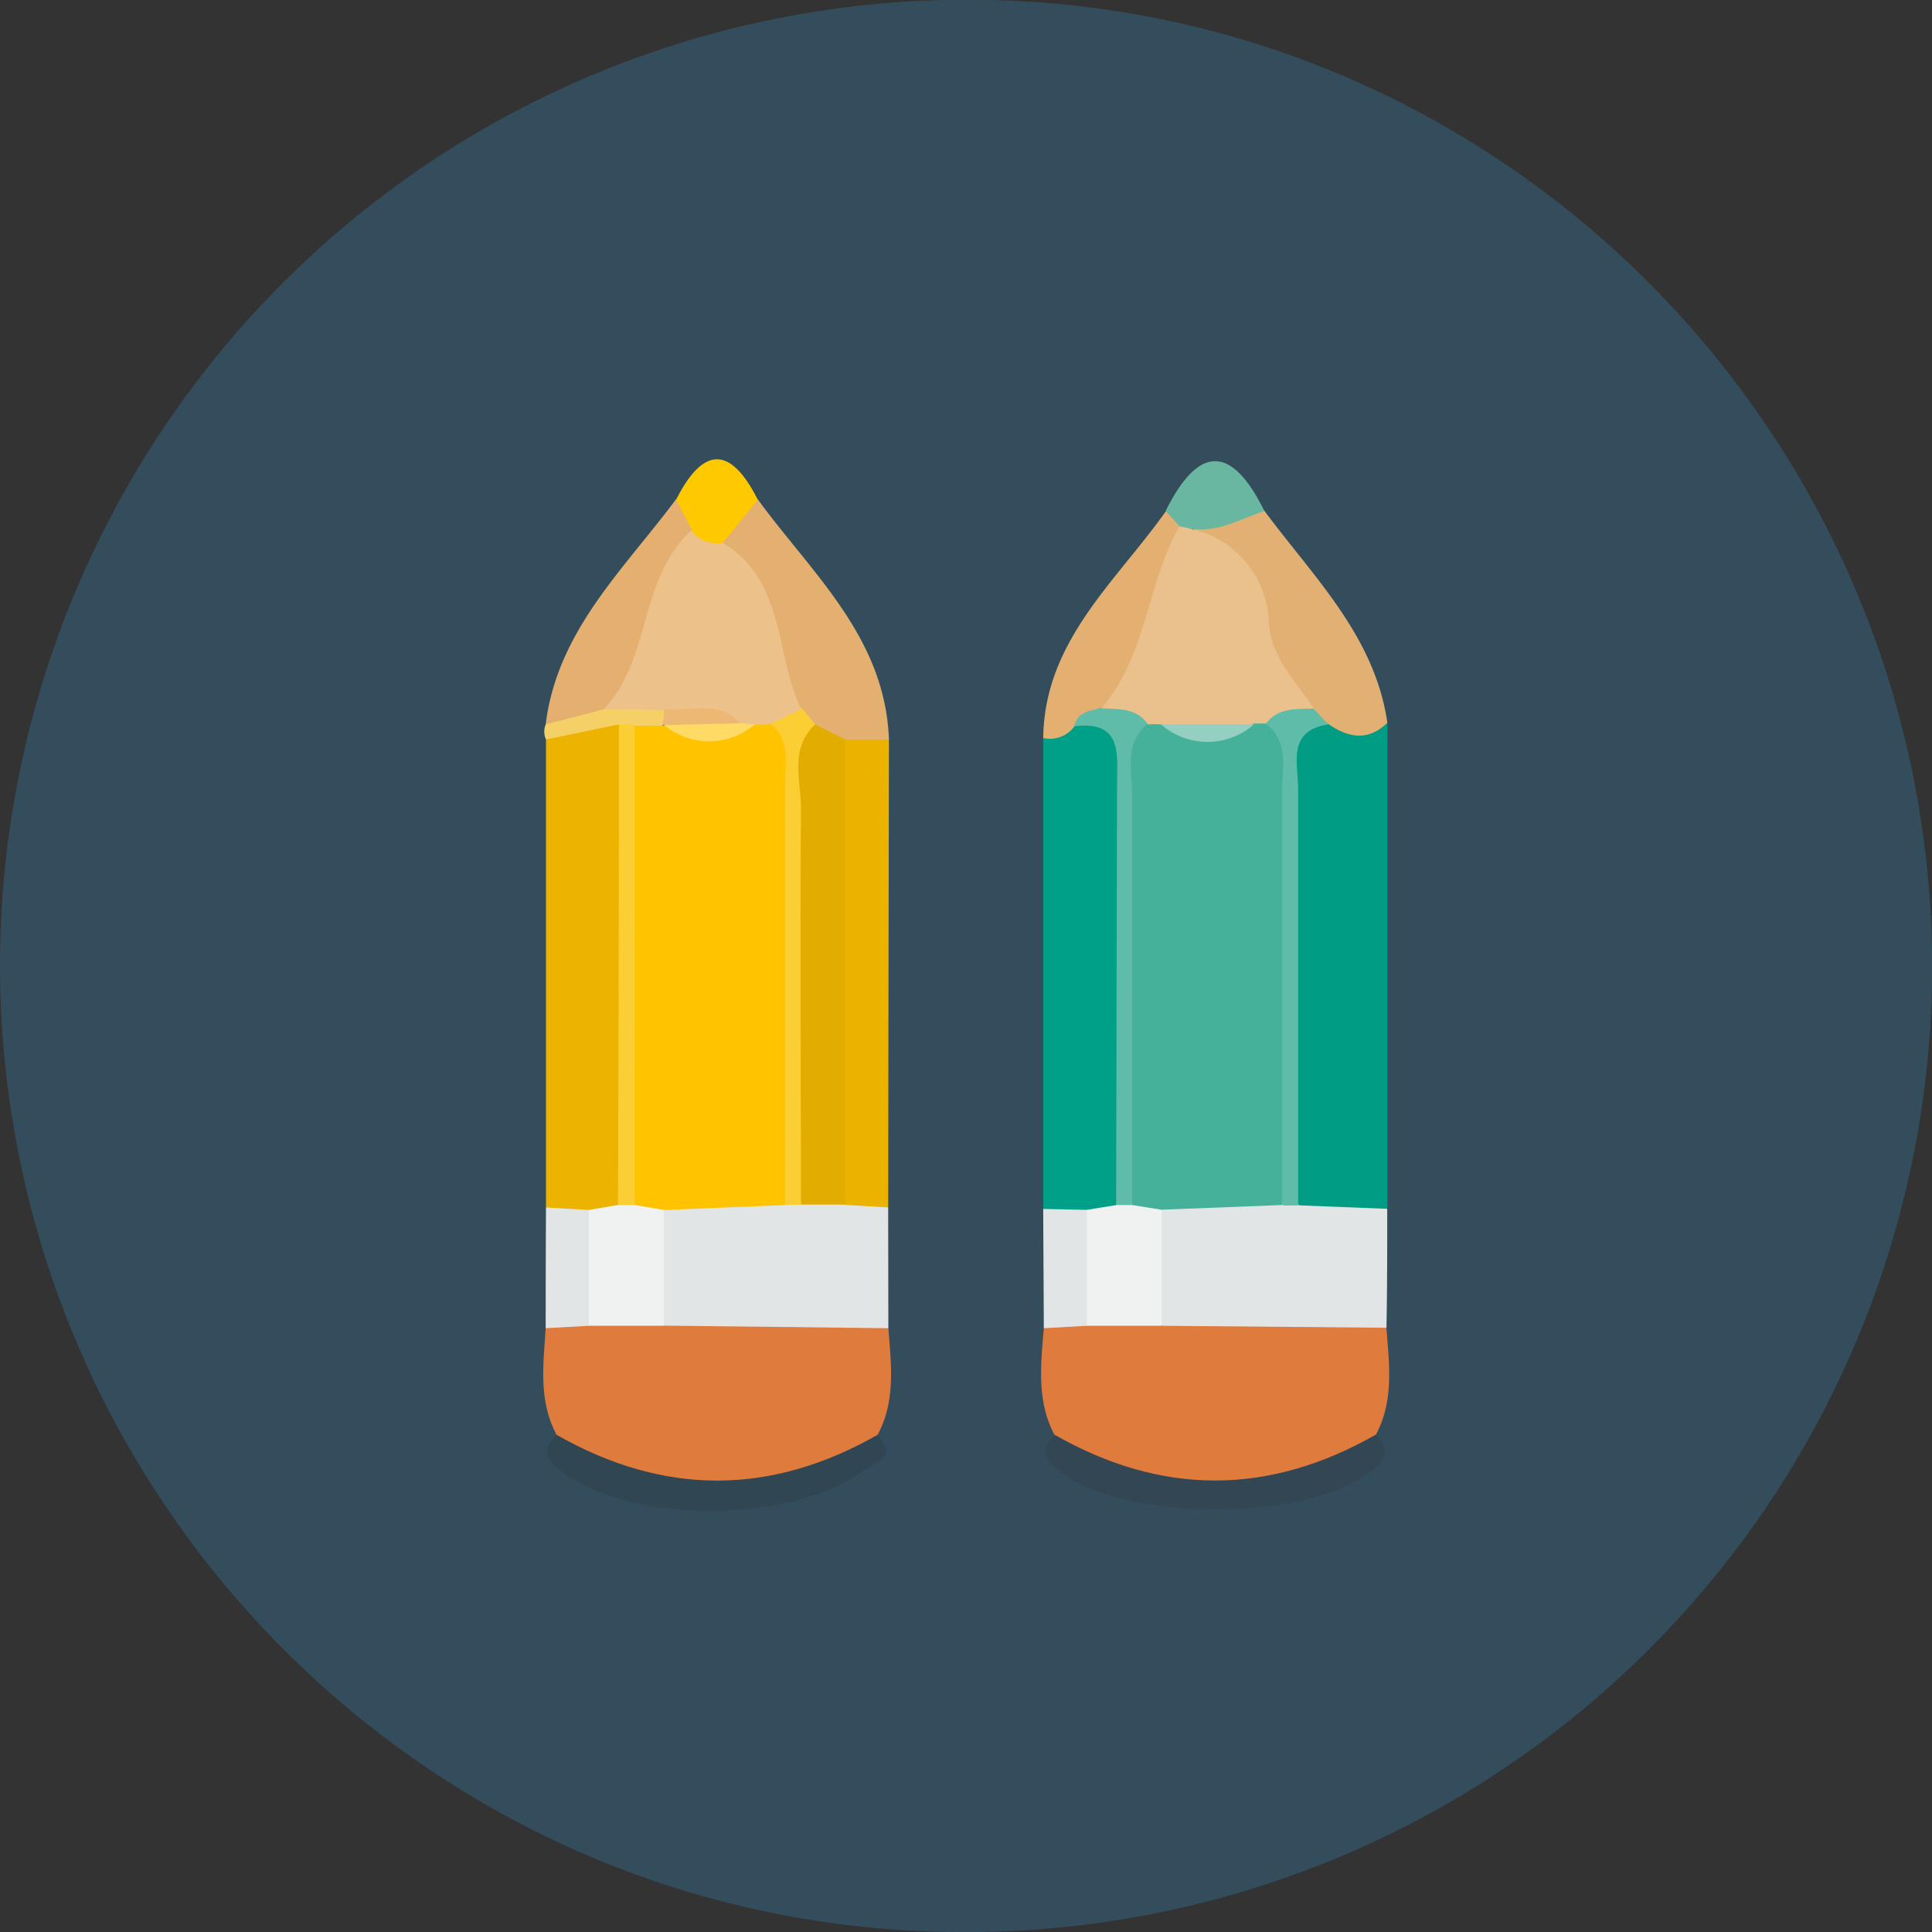 <svg id="Layer_1" data-name="Layer 1" xmlns="http://www.w3.org/2000/svg" viewBox="0 0 127.99 127.99"><rect x="0" y="0" width="127.99" height="127.99" fill="#333333" stroke="none"/><defs><style>.cls-1{fill:#334d5c;}.cls-2{fill:#e07b3e;}.cls-3{fill:#009c84;}.cls-4{fill:#00a088;}.cls-5{fill:#ecb300;}.cls-6{fill:#e2e5e6;}.cls-7{fill:#ebb300;}.cls-8{fill:#e4b06f;}.cls-9{fill:#e2b073;}.cls-10{fill:#e5af70;}.cls-11{fill:#e3b071;}.cls-12{fill:#334653;}.cls-13{fill:#314653;}.cls-14{fill:#69b7a0;}.cls-15{fill:#ffc900;}.cls-16{fill:#f5d067;}.cls-17{fill:#f0f1f1;}.cls-18{fill:#5fbca8;}.cls-19{fill:#fbce34;}.cls-20{fill:#ffc300;}.cls-21{fill:#e3ad00;}.cls-22{fill:#46b19a;}.cls-23{fill:#edc18a;}.cls-24{fill:#eac08d;}.cls-25{fill:#ecb873;}.cls-26{fill:#ffdb65;}.cls-27{fill:#95cfc2;}</style></defs><title>PencilsIcon</title><path class="cls-1" d="M128,64.36A64,64,0,0,1,63.4,128C28.29,127.78-.12,98.94,0,63.65A64,64,0,0,1,64.6,0C99.71.22,128.12,29.06,128,64.36Z" transform="translate(0 -0.01)"/><path class="cls-2" d="M36.87,95.06C35.66,92.8,36,90.38,36.15,88A4.84,4.84,0,0,1,39.3,86.7a48.8,48.8,0,0,1,5.27-.12c4.78.33,9.75-1.34,14.28,1.39.18,2.41.51,4.83-.71,7.09C52.72,100.57,41.86,100.57,36.87,95.06Z" transform="translate(0 -0.01)"/><path class="cls-2" d="M91.85,88c.18,2.41.51,4.83-.72,7.09-5,5.51-16.26,5.51-21.26,0-1.21-2.27-.92-4.68-.72-7.09A4.84,4.84,0,0,1,72.3,86.7a48.8,48.8,0,0,1,5.27-.12C82.35,86.91,87.32,85.24,91.85,88Z" transform="translate(0 -0.01)"/><path class="cls-3" d="M91.91,47.89q0,16.1,0,32.2A4.76,4.76,0,0,1,85.63,80c-1.39-2.1-1-4.49-1-6.78q-.08-9.72,0-19.43c0-2.12-.29-4.38,1.51-6.07C88.08,46.76,90,47.12,91.91,47.89Z" transform="translate(0 -0.01)"/><path class="cls-4" d="M69.11,80.1V48.9a4.06,4.06,0,0,1,3.18-1.66,3.08,3.08,0,0,1,2.92,3.4c.07,9.59.84,19.19-.41,28.76A3,3,0,0,1,72.59,81,3.93,3.93,0,0,1,69.11,80.1Z" transform="translate(0 -0.01)"/><path class="cls-5" d="M36.17,80V49c1.77-1.39,3.54-2.74,5.58-.39a156,156,0,0,1,.06,30.79,3,3,0,0,1-2.2,1.6A3.74,3.74,0,0,1,36.17,80Z" transform="translate(0 -0.01)"/><path class="cls-6" d="M58.85,88,44,87.83c-1.91-2.48-1.67-5.08-.45-7.74,2.2-2,4.93-1.34,7.5-1.5l1.66,0c1.08,0,2.17,0,3.25.12A4.34,4.34,0,0,1,58.84,80C58.84,82.66,58.85,85.32,58.85,88Z" transform="translate(0 -0.01)"/><path class="cls-6" d="M86.07,79.86l5.83.23c0,2.63,0,5.26-.05,7.88L77,87.84c-1.93-2.53-1.7-5.17-.38-7.86,2.43-1.88,5.15-1.5,7.89-1A7.45,7.45,0,0,1,86.07,79.86Z" transform="translate(0 -0.01)"/><path class="cls-7" d="M58.84,80,56,79.83a2.78,2.78,0,0,1-1-1.63c-.47-9.63-1.29-19.26.46-28.86A2.33,2.33,0,0,1,58.89,49Q58.86,64.49,58.84,80Z" transform="translate(0 -0.01)"/><path class="cls-8" d="M58.89,49,56,49c-.94.82-1.76.41-2.56-.27A8.66,8.66,0,0,1,52.18,47c-1.75-3.52-2.38-7.51-4.47-10.91a2.58,2.58,0,0,1,2.49-3C53.78,38,58.64,42.22,58.89,49Z" transform="translate(0 -0.01)"/><path class="cls-9" d="M91.91,47.89c-1.27,1.24-2.57,1-3.89.1a9.29,9.29,0,0,0-1.87-1A5,5,0,0,1,84,44.38a29,29,0,0,0-5.11-9.55c1.45-1.19,3-1.88,4.86-1C87,38.23,91.07,42.12,91.91,47.89Z" transform="translate(0 -0.01)"/><path class="cls-10" d="M36.15,48c.76-6.2,5.19-10.28,8.64-14.92a1.75,1.75,0,0,1,1.53,2.13c-2.27,3.89-1.82,9.18-6.14,12C38.82,47.4,37.75,49.14,36.15,48Z" transform="translate(0 -0.01)"/><path class="cls-11" d="M71.17,48.14a2,2,0,0,1-2.06.76c.08-6.42,4.81-10.34,8.11-15a1.24,1.24,0,0,1,1.24,1.44c-.76,4.28-1.35,8.62-4.84,11.77C72.88,47.59,71.72,47.16,71.17,48.14Z" transform="translate(0 -0.01)"/><path class="cls-12" d="M69.87,95.06q10.62,6.06,21.26,0c1.3,1.29.27,2-.7,2.69-4.32,3-15.54,3-19.86,0C69.6,97.07,68.57,96.35,69.87,95.06Z" transform="translate(0 -0.01)"/><path class="cls-13" d="M36.87,95.06q10.64,6.07,21.27,0c1.44,1.62-.31,1.9-1.1,2.48-4.47,3.3-14.87,3.41-19.43.23C36.63,97.09,35.56,96.39,36.87,95.06Z" transform="translate(0 -0.01)"/><path class="cls-6" d="M69.11,80.1l2.91.06a6,6,0,0,1,0,7.68L69.15,88C69.14,85.35,69.12,82.72,69.11,80.1Z" transform="translate(0 -0.01)"/><path class="cls-6" d="M36.17,80l2.84.17a6,6,0,0,1,0,7.67L36.15,88Q36.15,84,36.17,80Z" transform="translate(0 -0.01)"/><path class="cls-14" d="M78.13,34.86l-.91-1c2.18-4.39,4.37-4.41,6.54,0-1.55.52-3,1.41-4.77,1.19C78.61,35.42,78.32,35.36,78.13,34.86Z" transform="translate(0 -0.01)"/><path class="cls-15" d="M45.84,35.11l-1.05-2c1.8-3.55,3.6-3.58,5.41,0l-2.3,2.83C46.82,36.64,46.08,36.49,45.84,35.11Z" transform="translate(0 -0.01)"/><path class="cls-16" d="M36.15,48,40,47a3.46,3.46,0,0,1,3.56-.51,1.1,1.1,0,0,1,.58,1.25,2,2,0,0,1-1.89,1A3.15,3.15,0,0,1,41,48L36.17,49A1.28,1.28,0,0,1,36.15,48Z" transform="translate(0 -0.01)"/><path class="cls-17" d="M39,87.84c0-2.56,0-5.12,0-7.67l1.93-.33a4,4,0,0,1,1.28-.56,1.83,1.83,0,0,1,1.77.89q0,3.83,0,7.67Z" transform="translate(0 -0.01)"/><path class="cls-17" d="M72,87.84V80.16l1.92-.31a3.75,3.75,0,0,1,1.26-.56,1.81,1.81,0,0,1,1.78.87v7.68Z" transform="translate(0 -0.01)"/><path class="cls-18" d="M87,46.94,88,48c-2.77.42-2,2.61-2,4.26,0,9.2,0,18.41,0,27.61H85c-1.67-1.75-1.49-4-1.5-6.11,0-8.47-.09-16.94,0-25.41C84,46.11,85.33,46.12,87,46.94Z" transform="translate(0 -0.01)"/><path class="cls-18" d="M75,79.84H73.94L74,52c0-2,.4-4.26-2.83-3.88.21-1,1.06-1,1.8-1.22,1.67-.78,3.06-.84,3.55,1.39.1,8.47,0,16.94,0,25.42C76.52,75.86,76.7,78.09,75,79.84Z" transform="translate(0 -0.01)"/><path class="cls-19" d="M42.05,79.84H40.94Q41,63.94,41,48l1.13.06a5.37,5.37,0,0,1,1.38,3.66q.33,12.22,0,24.46A5,5,0,0,1,42.05,79.84Z" transform="translate(0 -0.01)"/><path class="cls-20" d="M42.05,79.84q0-15.87,0-31.75h1.83l.72-.12c2.22-.11,4.42-.64,6.68-.47a2.65,2.65,0,0,1,1.32,1.06c1.5,9.7.67,19.43.48,29.16A3.38,3.38,0,0,1,52,79.84l-8,.33Z" transform="translate(0 -0.01)"/><path class="cls-21" d="M54,48l2,1q0,15.4,0,30.81l-2.94,0c-1.19-10.25-.29-20.53-.47-30.8C52.58,48.31,53.21,48,54,48Z" transform="translate(0 -0.01)"/><path class="cls-19" d="M54,48c-1.74,1.63-.92,3.74-.94,5.61-.07,8.74,0,17.47,0,26.21H52c0-9.25,0-18.51,0-27.76,0-1.44.42-3-1-4.12.14-1.6,1-1.67,2.14-1Z" transform="translate(0 -0.01)"/><path class="cls-22" d="M75,79.84c0-9.08,0-18.16,0-27.24,0-1.58-.54-3.35,1-4.61a1.65,1.65,0,0,1,1.23-.45,15.15,15.15,0,0,0,5.33,0,1.88,1.88,0,0,1,1.27.39c1.63,1.22,1.09,3,1.1,4.59,0,9.11,0,18.22,0,27.32l-8,.31Z" transform="translate(0 -0.01)"/><path class="cls-23" d="M53.08,47l-2.14,1c-.3,0-.6,0-.9,0a1.22,1.22,0,0,1-1.3.24c-1.55-.51-3.41.17-4.74-1.2L40,47c3.17-3.35,2.3-8.67,5.81-11.85a2.1,2.1,0,0,0,2.06.82C52.06,38.48,51.31,43.33,53.08,47Z" transform="translate(0 -0.01)"/><path class="cls-24" d="M83.88,47.94h-.41l-.4,0a8.37,8.37,0,0,1-6.15.06,6.33,6.33,0,0,0-.87,0c-.76-1.12-2-1-3.08-1.07,3-3.48,3-8.22,5.16-12.06.29.06.58.12.86.2a6.54,6.54,0,0,1,5.07,6.24c.16,2.26,1.78,3.86,3,5.64C85.89,47,84.68,46.86,83.88,47.94Z" transform="translate(0 -0.01)"/><path class="cls-25" d="M44,47c1.7.15,3.58-.64,5,.88a5.89,5.89,0,0,1-5.1.13l0,0C43.94,47.74,44,47.39,44,47Z" transform="translate(0 -0.01)"/><path class="cls-26" d="M44,48.05l5.1-.13L50,48A4.66,4.66,0,0,1,44,48.05Z" transform="translate(0 -0.01)"/><path class="cls-27" d="M76.92,48,83.07,48A4.66,4.66,0,0,1,76.92,48Z" transform="translate(0 -0.01)"/></svg>